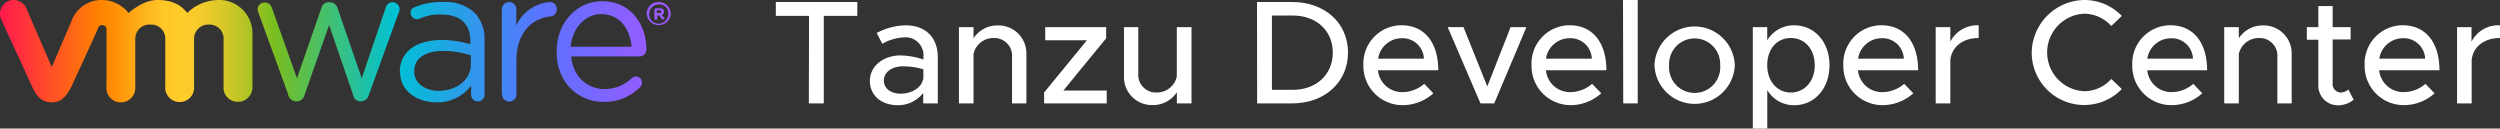 <svg xmlns="http://www.w3.org/2000/svg" xmlns:xlink="http://www.w3.org/1999/xlink" viewBox="0 0 447.27 23"><rect x="0" y="0" width="447.27" height="23" fill="#333333" stroke="none"/><defs><style>.vmw-logo-rainbow{fill:url(#a);}</style><linearGradient id="a" y1="16.84" x2="120" y2="16.84" gradientTransform="matrix(1, 0, 0, -1, 0, 26)" gradientUnits="userSpaceOnUse"><stop offset="0" stop-color="#ff194d"/><stop offset="0.15" stop-color="#ff8400"/><stop offset="0.17" stop-color="#ff8e06"/><stop offset="0.21" stop-color="#ffb01a"/><stop offset="0.24" stop-color="#ffc527"/><stop offset="0.27" stop-color="#ffcc2b"/><stop offset="0.29" stop-color="#facb2b"/><stop offset="0.31" stop-color="#eaca29"/><stop offset="0.34" stop-color="#d1c727"/><stop offset="0.37" stop-color="#aec424"/><stop offset="0.4" stop-color="#82bf21"/><stop offset="0.41" stop-color="#78be20"/><stop offset="0.59" stop-color="#00c1d5"/><stop offset="0.81" stop-color="#5b72ff"/><stop offset="1" stop-color="#a357ff"/></linearGradient></defs><path class="cls-1" fill="#fff" d="M144.74,2.84H138.8V.36h14.58V2.84h-6V18.5h-2.67Z"/><path class="cls-1" fill="#fff" d="M167.78,10.23V18.5h-2.61V16.63a5.67,5.67,0,0,1-4.54,2.19c-2.9,0-5-1.69-5-4.36s2.45-4.54,5.46-4.54a12.91,12.91,0,0,1,4.12.74v-.43a3.22,3.22,0,0,0-2.85-3.54,3.64,3.64,0,0,0-.66,0,8.53,8.53,0,0,0-3.85,1.14l-1-1.93A11.52,11.52,0,0,1,162,4.53C165.74,4.53,167.78,6.85,167.78,10.23Zm-2.58,4V12.4a12.63,12.63,0,0,0-3.72-.53c-1.82,0-3.35,1-3.35,2.51s1.32,2.38,3,2.38,3.64-.85,4-2.54Z"/><path class="cls-1" fill="#fff" d="M183.63,9.81V18.5h-2.57V10.26a3.17,3.17,0,0,0-2.88-3.45h-.26a3.62,3.62,0,0,0-3.75,2.85V18.5h-2.61V4.85h2.61v2a5.08,5.08,0,0,1,4.33-2.3,5,5,0,0,1,5.13,4.86Z"/><path class="cls-1" fill="#fff" d="M186.8,16.55l7.66-9.35H187V4.85H197.9v2l-7.66,9.35H198v2.3H186.8Z"/><path class="cls-1" fill="#fff" d="M213.17,4.85V18.5h-2.62v-2a5.1,5.1,0,0,1-4.33,2.3,5,5,0,0,1-5.13-4.87,3,3,0,0,1,0-.42V4.85h2.56v8.24a3.17,3.17,0,0,0,2.86,3.45h.28a3.63,3.63,0,0,0,3.75-2.86V4.85Z"/><path class="cls-1" fill="#fff" d="M224.89.36h6.28c5.86,0,10,3.75,10,9.05s-4.18,9.09-10,9.09h-6.26Zm6.42,15.71c4.2,0,7.14-2.75,7.14-6.66s-2.93-6.63-7.14-6.63h-3.75V16.07Z"/><path class="cls-1" fill="#fff" d="M254.8,15l1.64,1.69a8.2,8.2,0,0,1-5.52,2.12,7,7,0,0,1-7-7,1.21,1.21,0,0,1,0-.19,6.85,6.85,0,0,1,6.59-7.1h.23c4.17,0,6.58,3.17,6.58,8.05H246.53a4.33,4.33,0,0,0,4.36,3.91A6,6,0,0,0,254.8,15Zm-8.24-4.51h8.19a3.81,3.81,0,0,0-3.93-3.65,4.28,4.28,0,0,0-4.26,3.66Z"/><path class="cls-1" fill="#fff" d="M259,4.85h2.83l4.26,10.61,4.17-10.61h2.83L267.33,18.5h-2.46Z"/><path class="cls-1" fill="#fff" d="M284.84,15l1.64,1.69A8.2,8.2,0,0,1,281,18.81a7,7,0,0,1-7-7,1.21,1.21,0,0,1,0-.19,6.85,6.85,0,0,1,6.59-7.1h.23c4.17,0,6.58,3.17,6.58,8.05H276.58a4.31,4.31,0,0,0,4.35,3.91A6,6,0,0,0,284.84,15Zm-8.24-4.51h8.19a3.8,3.8,0,0,0-3.94-3.65,4.28,4.28,0,0,0-4.26,3.66Z"/><path class="cls-1" fill="#fff" d="M290.37,0H293V18.5h-2.59Z"/><path class="cls-1" fill="#fff" d="M296,11.66a7.19,7.19,0,0,1,14.37,0,7.19,7.19,0,0,1-14.37,0Zm11.75,0a4.57,4.57,0,0,0-9.13-.43,3.08,3.08,0,0,0,0,.43,4.58,4.58,0,1,0,9.13.74C307.78,12.15,307.78,11.91,307.77,11.66Z"/><path class="cls-1" fill="#fff" d="M327.31,11.66c0,4.2-2.69,7.16-6.28,7.16a5.51,5.51,0,0,1-4.85-2.7V23h-2.59V4.85h2.58V7.2A5.55,5.55,0,0,1,321,4.53C324.62,4.53,327.31,7.49,327.31,11.66Zm-2.64,0c0-2.85-1.77-4.86-4.28-4.86s-4.22,2-4.22,4.86,1.77,4.89,4.22,4.89,4.29-2,4.29-4.89Z"/><path class="cls-1" fill="#fff" d="M340.67,15l1.64,1.69a8.25,8.25,0,0,1-5.53,2.12,7,7,0,0,1-7-7,1.21,1.21,0,0,1,0-.19,6.85,6.85,0,0,1,6.59-7.1h.22c4.18,0,6.58,3.17,6.58,8.05H332.4a4.32,4.32,0,0,0,4.35,3.91A6,6,0,0,0,340.67,15Zm-8.24-4.51h8.18a3.81,3.81,0,0,0-3.93-3.65,4.26,4.26,0,0,0-4.25,3.66Z"/><path class="cls-1" fill="#fff" d="M354,4.53V6.8c-2.82,0-4.82,1.56-5.07,3.94V18.5h-2.62V4.85h2.62V7.46A5.4,5.4,0,0,1,354,4.53Z"/><path class="cls-1" fill="#fff" d="M363.49,9.41A9.54,9.54,0,0,1,372.93,0a9.31,9.31,0,0,1,6.68,2.85l-1.88,1.8a6.61,6.61,0,0,0-4.8-2.2,6.94,6.94,0,0,0,0,13.87,6.6,6.6,0,0,0,4.8-2.19l1.88,1.8a9.38,9.38,0,0,1-16.12-6.52Z"/><path class="cls-1" fill="#fff" d="M392.4,15,394,16.69a8.2,8.2,0,0,1-5.52,2.12,7,7,0,0,1-7-7,1.21,1.21,0,0,1,0-.19,6.85,6.85,0,0,1,6.59-7.1h.22c4.18,0,6.58,3.17,6.58,8.05H384.17a4.32,4.32,0,0,0,4.35,3.91A6,6,0,0,0,392.4,15Zm-8.23-4.5h8.17a3.79,3.79,0,0,0-3.92-3.65A4.28,4.28,0,0,0,384.17,10.5Z"/><path class="cls-1" fill="#fff" d="M410,9.81V18.5h-2.56V10.26a3.18,3.18,0,0,0-2.87-3.45h-.28a3.64,3.64,0,0,0-3.75,2.85V18.5h-2.61V4.85h2.61v2a5.08,5.08,0,0,1,4.33-2.3A5,5,0,0,1,410,9.42Z"/><path class="cls-1" fill="#fff" d="M421.09,17.84a4.44,4.44,0,0,1-2.72,1,3.5,3.5,0,0,1-3.6-3.4c0-.11,0-.22,0-.33v-8h-2.06V4.85h2.06V1.09h2.56V4.85h3.22V7.06h-3.22v7.85a1.51,1.51,0,0,0,1.37,1.64h0a2,2,0,0,0,1.43-.55Z"/><path class="cls-1" fill="#fff" d="M433.93,15l1.64,1.69a8.25,8.25,0,0,1-5.52,2.12,7,7,0,0,1-7-7,1.21,1.21,0,0,1,0-.19,6.85,6.85,0,0,1,6.59-7.1h.23c4.17,0,6.57,3.17,6.57,8.05H425.65A4.35,4.35,0,0,0,430,16.48,6,6,0,0,0,433.93,15Zm-8.24-4.51h8.19a3.82,3.82,0,0,0-3.94-3.65,4.28,4.28,0,0,0-4.26,3.66Z"/><path class="cls-1" fill="#fff" d="M447.27,4.53V6.8c-2.82,0-4.83,1.56-5.07,3.94V18.5h-2.61V4.85h2.58V7.46A5.38,5.38,0,0,1,447.27,4.53Z"/><path class="vmw-logo-rainbow" d="M51.58,16.94,46.26,2.34a1.7,1.7,0,0,1-.17-.68A1.25,1.25,0,0,1,47.38.45a1.29,1.29,0,0,1,1.28,1L53.13,14,57.51,1.4a1.29,1.29,0,0,1,1.28-1H59a1.47,1.47,0,0,1,1.37,1L64.72,14,69,1.4a1.27,1.27,0,0,1,1.2-1,1.25,1.25,0,0,1,1.29,1.2,1.71,1.71,0,0,1-.17.69L66,16.94a1.53,1.53,0,0,1-1.38,1.2h-.08a1.38,1.38,0,0,1-1.38-1.2L58.88,4.49,54.5,16.94a1.52,1.52,0,0,1-1.37,1.2H53a1.54,1.54,0,0,1-1.46-1.2m38.29-.18a1.29,1.29,0,1,0,2.57,0V10.84c0-5,2.75-7.55,6.1-7.9a1.23,1.23,0,0,0,1.12-1.28A1.22,1.22,0,0,0,98.37.37a7.14,7.14,0,0,0-6,4.21V1.66A1.26,1.26,0,0,0,91.07.37a1.32,1.32,0,0,0-1.29,1.29v15.1ZM108,18.22a8.72,8.72,0,0,0,6.44-2.57,1.2,1.2,0,0,0,.43-.86,1.14,1.14,0,0,0-1.12-1.12,1.73,1.73,0,0,0-.68.26,6.9,6.9,0,0,1-4.9,2c-3,0-5.58-2.06-6-5.84h12.28a1.23,1.23,0,0,0,1.2-1.2c0-4.55-2.83-8.67-7.9-8.67-4.72,0-8.15,4-8.15,8.92v.09c-.09,5.41,3.78,9,8.41,9m-5.92-9.87c.34-3.35,2.57-5.83,5.49-5.83,3.35,0,5.15,2.74,5.41,5.83ZM71.58,12.9c0,3.52,3.27,5.41,6.44,5.41a7.51,7.51,0,0,0,6.27-3v1.63a1.17,1.17,0,0,0,1.2,1.2,1.2,1.2,0,0,0,1.2-1.29V7.32a6.75,6.75,0,0,0-1.8-5.06A7.58,7.58,0,0,0,79.31.37a11.86,11.86,0,0,0-5.15.94,1,1,0,0,0-.69,1,1.14,1.14,0,0,0,1.12,1.12A.89.89,0,0,0,75,3.37a8.5,8.5,0,0,1,4-.77c3.27,0,5.15,1.63,5.15,4.72v.6a18.33,18.33,0,0,0-5.32-.77c-4.29.09-7.3,2-7.3,5.75h0m12.71-1.37c0,2.75-2.58,4.72-5.75,4.72-2.32,0-4.38-1.29-4.38-3.43v-.09c0-2.15,1.8-3.61,5.06-3.61a15.68,15.68,0,0,1,5.07.78v1.63M4.71,1.49A2.48,2.48,0,0,0,1.45.2,2.48,2.48,0,0,0,.25,3.55L5.74,15.48c.86,1.89,1.81,2.83,3.52,2.83s2.58-1,3.52-2.83c0,0,4.81-10.39,4.81-10.56a.73.73,0,0,1,.69-.43.76.76,0,0,1,.77.77V15.48a2.55,2.55,0,0,0,2.57,2.83,2.59,2.59,0,0,0,2.58-2.83V7.06A2.55,2.55,0,0,1,27,4.4a2.5,2.5,0,0,1,2.57,2.66v8.33a2.59,2.59,0,1,0,5.15,0V7.06A2.55,2.55,0,0,1,37.42,4.4,2.5,2.5,0,0,1,40,7.06v8.33a2.55,2.55,0,0,0,2.58,2.83,2.6,2.6,0,0,0,2.58-2.83V6A5.94,5.94,0,0,0,39,0a8.08,8.08,0,0,0-5.49,2.31C32.35.88,30.81,0,28.15,0S23,2.34,23,2.34A6.12,6.12,0,0,0,18.36,0,5.71,5.71,0,0,0,12.78,3.8L9.26,12Zm111,1a2.15,2.15,0,0,0,4.29,0h0A2.12,2.12,0,0,0,117.85.37a2.07,2.07,0,0,0-2.14,2.15h0m3.86,0a1.72,1.72,0,0,1-1.72,1.71,1.66,1.66,0,0,1-1.71-1.71h0A1.72,1.72,0,0,1,117.85.8a1.58,1.58,0,0,1,1.72,1.72h0m-2.49.77a.28.28,0,0,0,.26.26.23.23,0,0,0,.26-.26V2.77h.34l.43.6c.08.09.08.09.26.09s.25-.09.25-.17,0-.09-.08-.17l-.43-.43a.65.65,0,0,0,.43-.6h0a.66.66,0,0,0-.17-.43.74.74,0,0,0-.6-.17h-.69a.27.27,0,0,0-.26.25Zm.43-.86v-.6h.43c.26,0,.34.08.34.26h0c0,.17-.08.25-.34.25h-.43Z"/></svg>